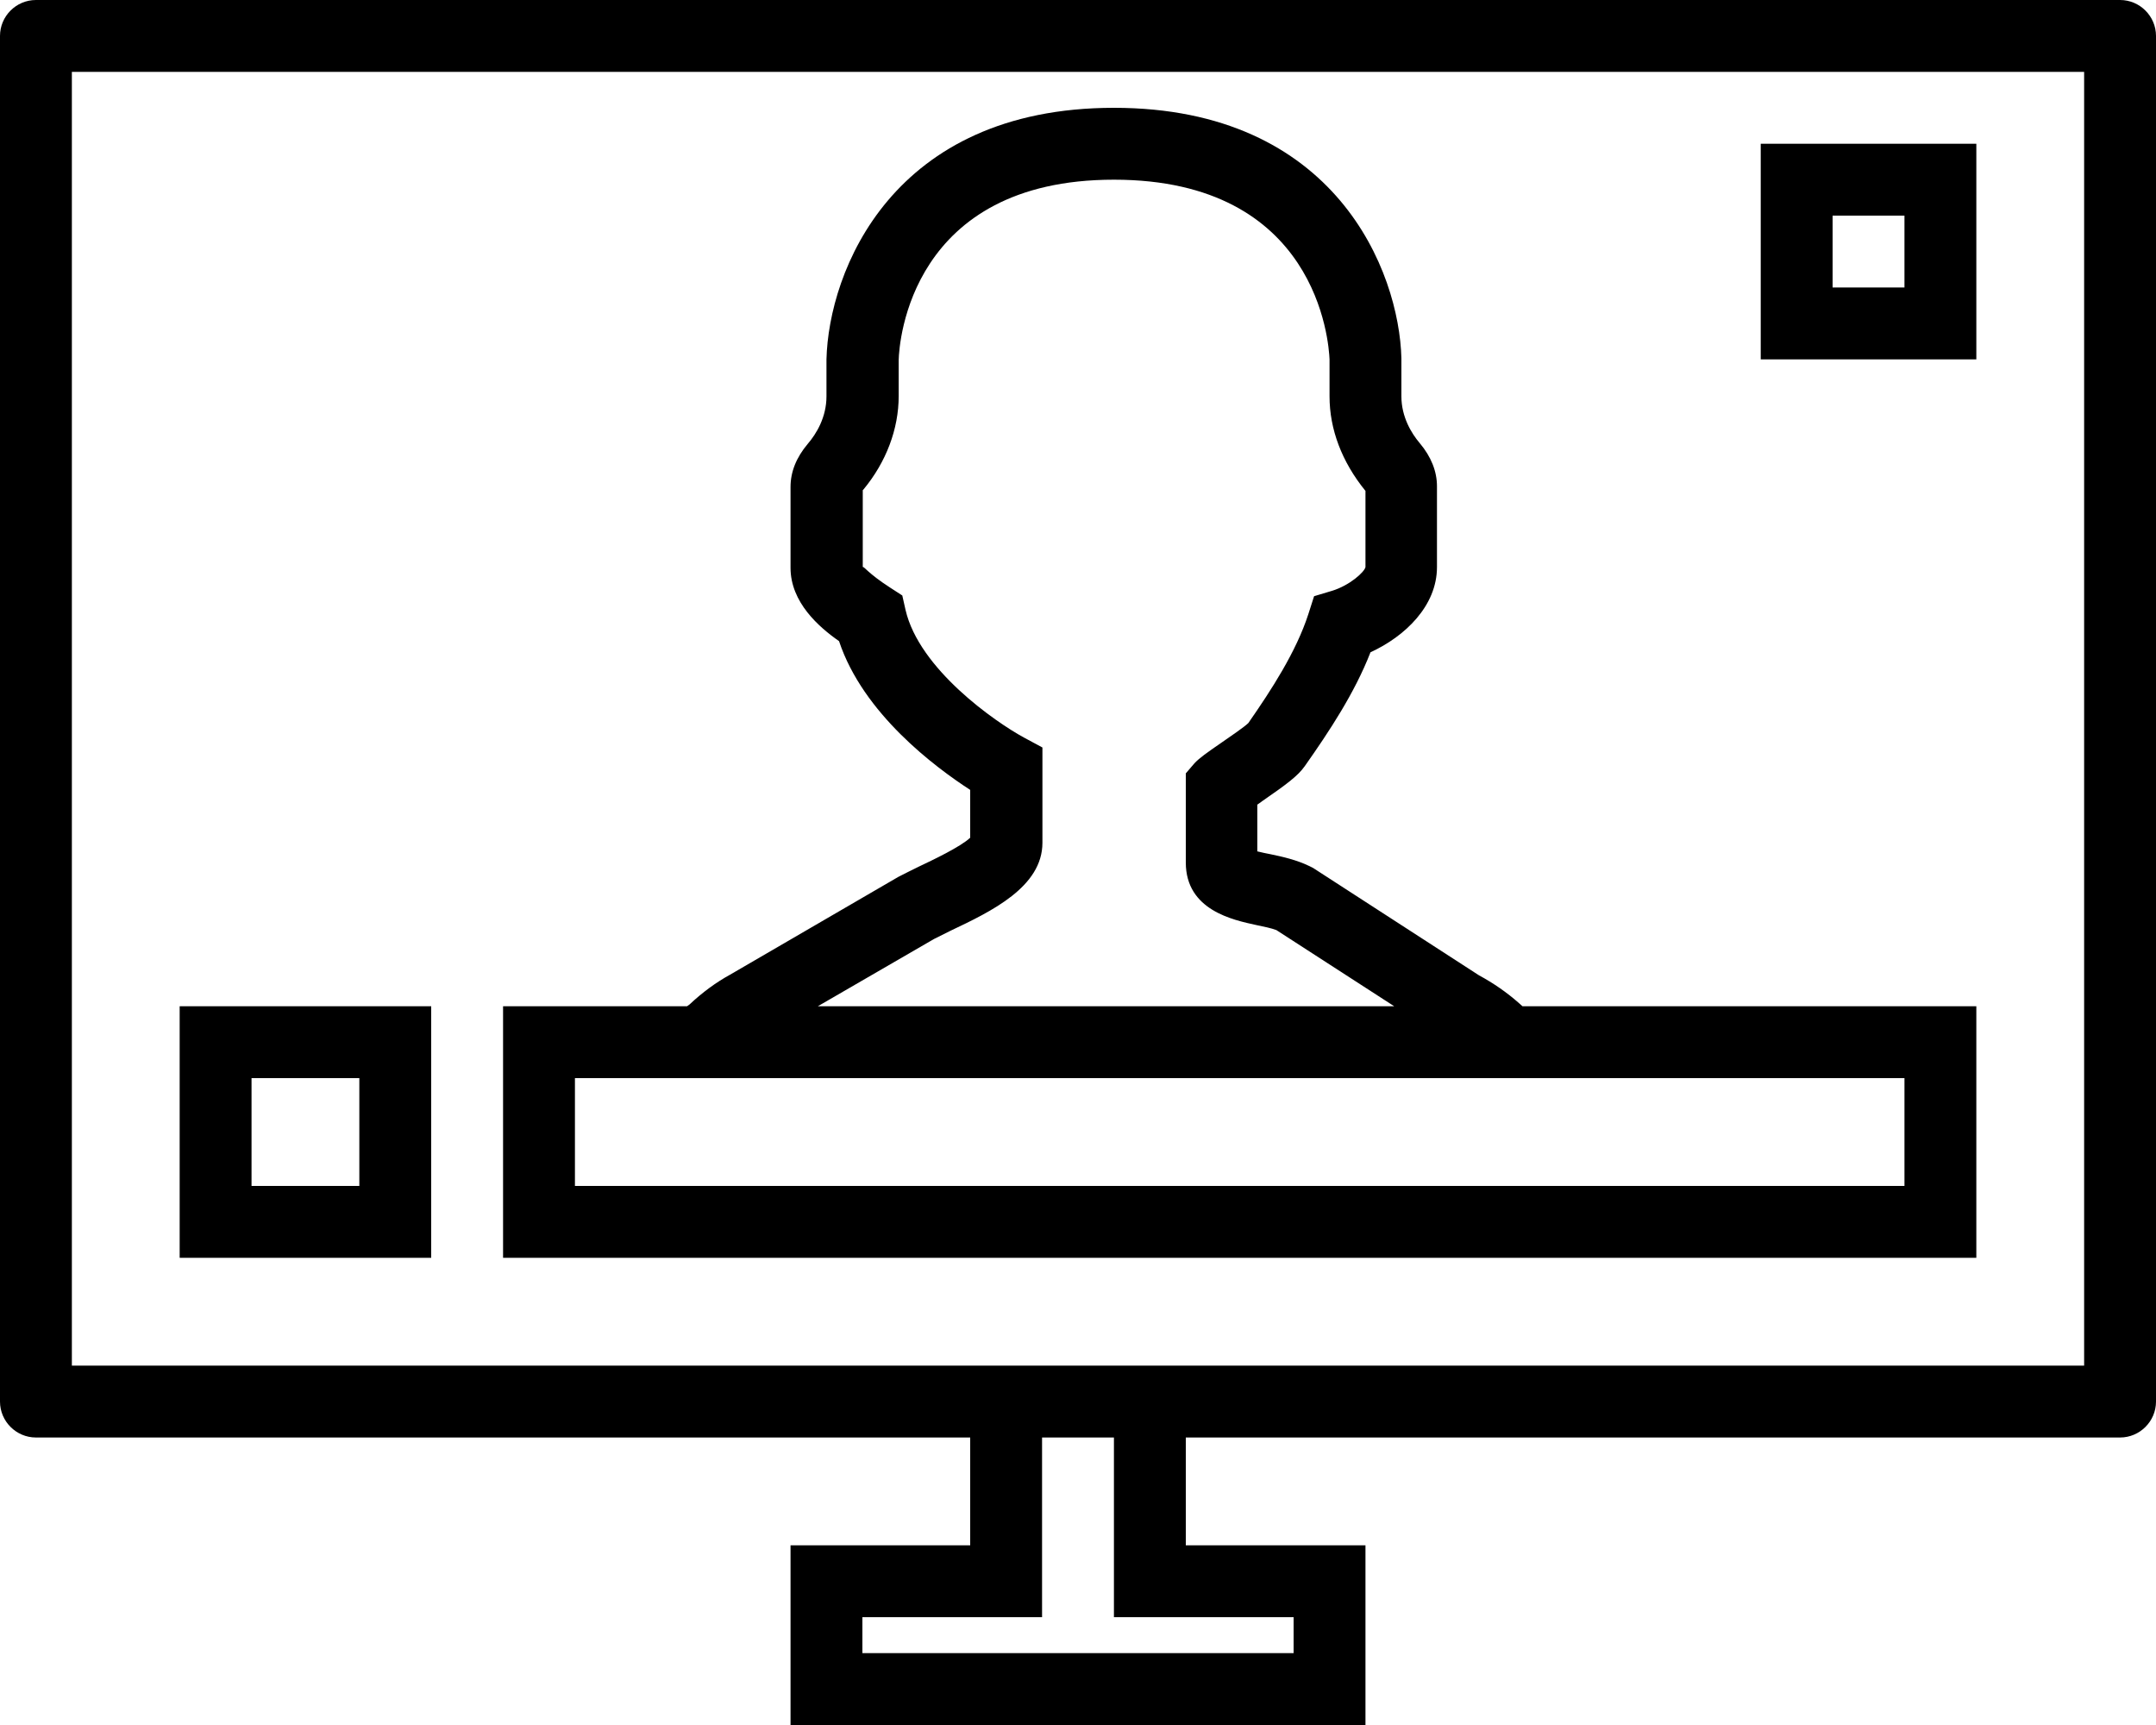 <svg xmlns="http://www.w3.org/2000/svg" xmlns:xlink="http://www.w3.org/1999/xlink" version="1.1" x="0px" y="0px" viewBox="0 0 60 48" enable-background="new 0 0 60 48" xml:space="preserve"><g><path fill="#000000" d="M59,0H1C0.45,0,0,0.45,0,1v38c0,0.55,0.45,1,1,1h26v3h-5v5h16v-5h-5v-3h26c0.55,0,1-0.45,1-1V1   C60,0.45,59.55,0,59,0z M36,45v1H24v-1h5v-5h2v5H36z M58,38H33h-6H2V2h56V38z"></path><path fill="#000000" d="M55,28H42.37l-0.09-0.08c-0.35-0.31-0.73-0.57-1.12-0.78l-4.62-2.99l-0.1-0.05   c-0.35-0.17-0.74-0.26-1.08-0.33c-0.11-0.02-0.25-0.05-0.37-0.08v-1.3c0.04-0.03,0.09-0.06,0.14-0.1c0.68-0.47,0.99-0.7,1.18-0.97   c0.69-0.98,1.39-2.04,1.83-3.17c0.96-0.44,1.85-1.29,1.85-2.37v-2.25c0-0.41-0.16-0.82-0.48-1.2C39.28,12.06,39,11.6,39,11.03V9.97   C38.94,7.56,37.18,3,31,3s-7.94,4.56-8,7v1.03c0,0.58-0.28,1.04-0.52,1.32c-0.32,0.38-0.48,0.78-0.48,1.2v2.25   c0,0.96,0.79,1.65,1.35,2.04c0.67,2.02,2.68,3.51,3.65,4.14v1.33c-0.26,0.25-1.06,0.63-1.42,0.8c-0.22,0.11-0.41,0.2-0.58,0.29   l-4.68,2.72c-0.4,0.22-0.78,0.5-1.13,0.83L19.12,28H14v7h41V28z M25.99,26.13c0.12-0.06,0.28-0.14,0.46-0.23   c1.14-0.54,2.56-1.22,2.56-2.45v-2.65l-0.52-0.28c-0.79-0.43-2.91-1.9-3.29-3.55l-0.09-0.4l-0.34-0.22   c-0.62-0.4-0.73-0.6-0.76-0.57v-2.14c0,0,0.01-0.01,0.02-0.02c0.63-0.76,0.98-1.68,0.98-2.6l0-1C25.02,9.52,25.34,5,31,5   s5.98,4.52,6,5v1.03c0,0.91,0.34,1.82,1,2.63l0,2.12c-0.03,0.14-0.44,0.51-0.93,0.66l-0.5,0.15l-0.16,0.5   c-0.34,1.05-1.03,2.11-1.67,3.03c-0.1,0.1-0.52,0.39-0.74,0.54c-0.42,0.29-0.62,0.43-0.76,0.58L33,21.52V24   c0,1.33,1.32,1.6,1.96,1.74c0.2,0.04,0.43,0.09,0.56,0.14L38.8,28H22.76L25.99,26.13z M53,33H16v-3h4.07h21.38H53V33z"></path><path fill="#000000" d="M55,4h-6v6h6V4z M53,8h-2V6h2V8z"></path><path fill="#000000" d="M12,28H5v7h7V28z M10,33H7v-3h3V33z"></path></g></svg>
